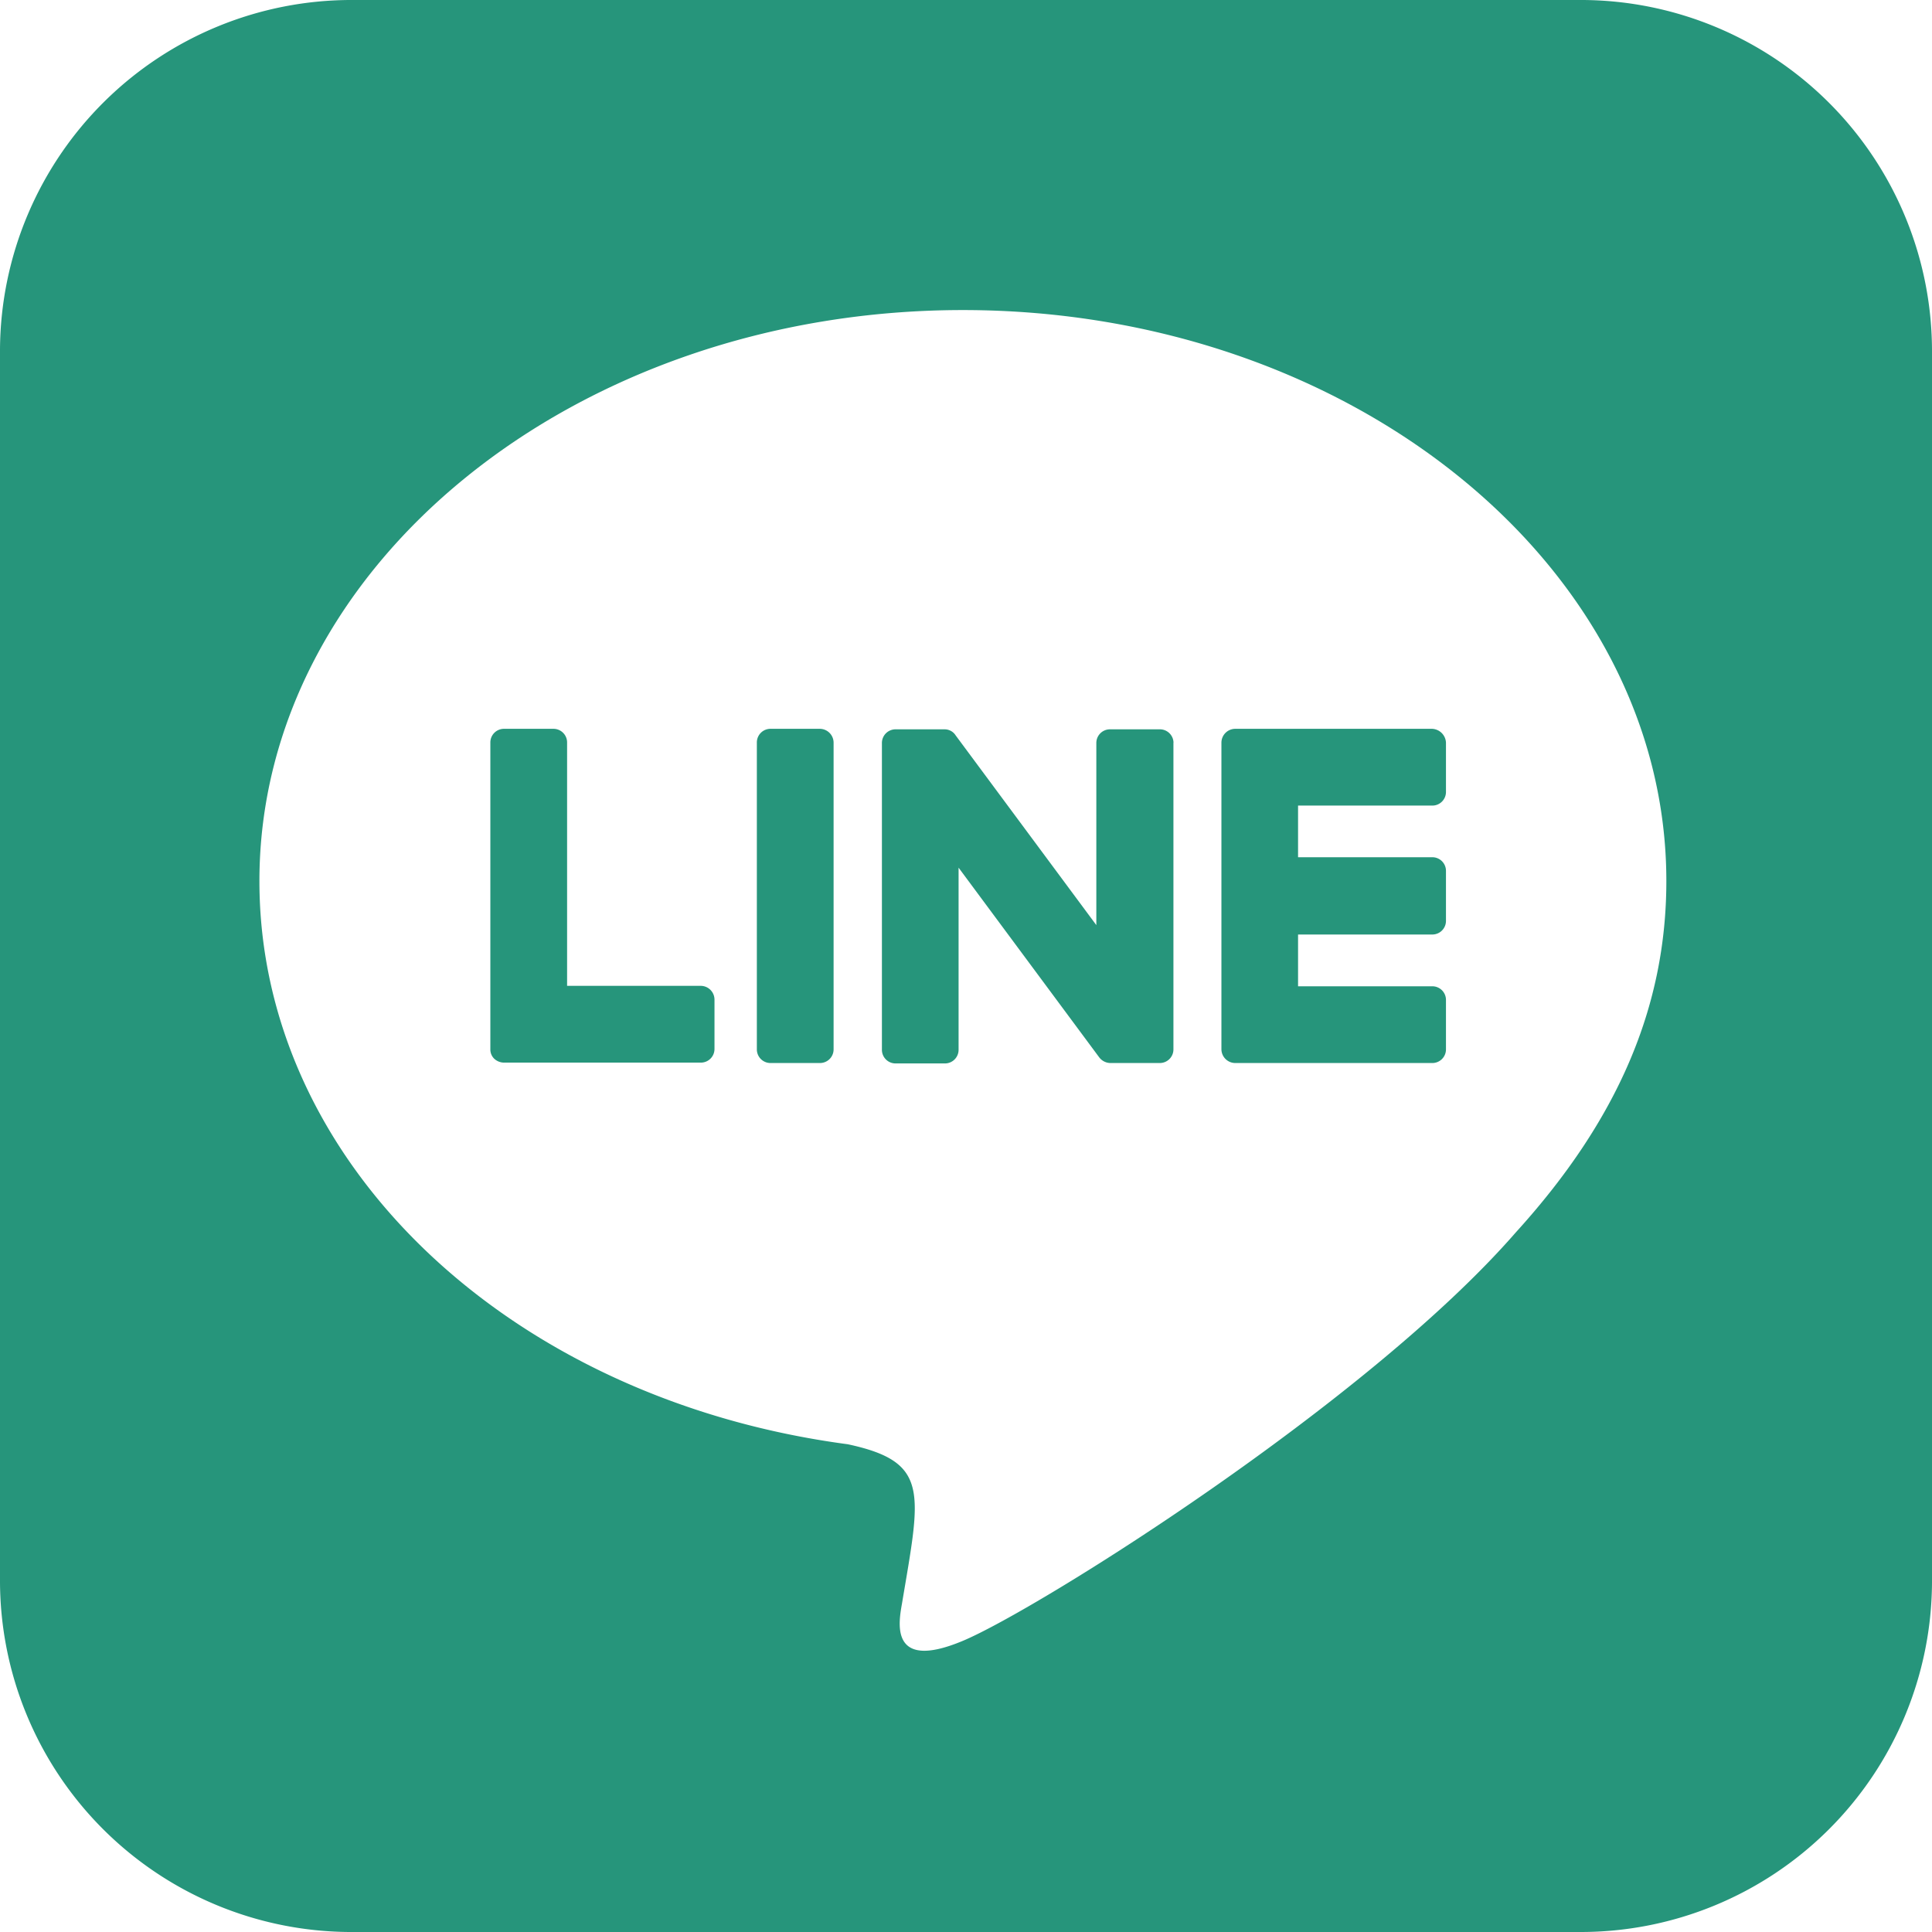 <svg xmlns="http://www.w3.org/2000/svg" width="75.526" height="75.526" viewBox="0 0 75.526 75.526"><path d="M45.872,31.28V43.267a.533.533,0,0,1-.539.539H43.411a.558.558,0,0,1-.438-.219l-5.5-7.418v7.114a.533.533,0,0,1-.539.539H35.015a.533.533,0,0,1-.539-.539V31.3a.533.533,0,0,1,.539-.539H36.92a.509.509,0,0,1,.438.236l5.5,7.418V31.3a.533.533,0,0,1,.539-.539h1.922a.533.533,0,0,1,.556.523Zm-13.824-.539H30.126a.533.533,0,0,0-.539.539V43.267a.533.533,0,0,0,.539.539h1.922a.533.533,0,0,0,.539-.539V31.28A.543.543,0,0,0,32.048,30.741ZM27.412,40.789H22.169V31.28a.533.533,0,0,0-.539-.539H19.708a.533.533,0,0,0-.539.539V43.267a.5.5,0,0,0,.152.371.569.569,0,0,0,.371.152h7.7a.533.533,0,0,0,.539-.539V41.328a.54.54,0,0,0-.523-.539ZM55.987,30.741h-7.7a.543.543,0,0,0-.539.539V43.267a.543.543,0,0,0,.539.539h7.7a.533.533,0,0,0,.539-.539V41.345a.533.533,0,0,0-.539-.539H50.744V38.782h5.243a.533.533,0,0,0,.539-.539V36.3a.533.533,0,0,0-.539-.539H50.744V33.742h5.243a.533.533,0,0,0,.539-.539V31.28a.567.567,0,0,0-.539-.539ZM75.526,16.023v48.1A13.732,13.732,0,0,1,61.753,77.776h-48.1A13.742,13.742,0,0,1,0,64v-48.1A13.742,13.742,0,0,1,13.773,2.25h48.1A13.732,13.732,0,0,1,75.526,16.023ZM65.141,36.692c0-12.307-12.34-22.321-27.5-22.321s-27.5,10.014-27.5,22.321c0,11.025,9.778,20.264,23,22.017,3.22.691,2.849,1.871,2.124,6.2-.118.691-.556,2.714,2.377,1.484s15.83-9.323,21.613-15.965C63.236,46.048,65.141,41.615,65.141,36.692Z" transform="translate(0 -2.25)" fill="#26957b"/></svg>